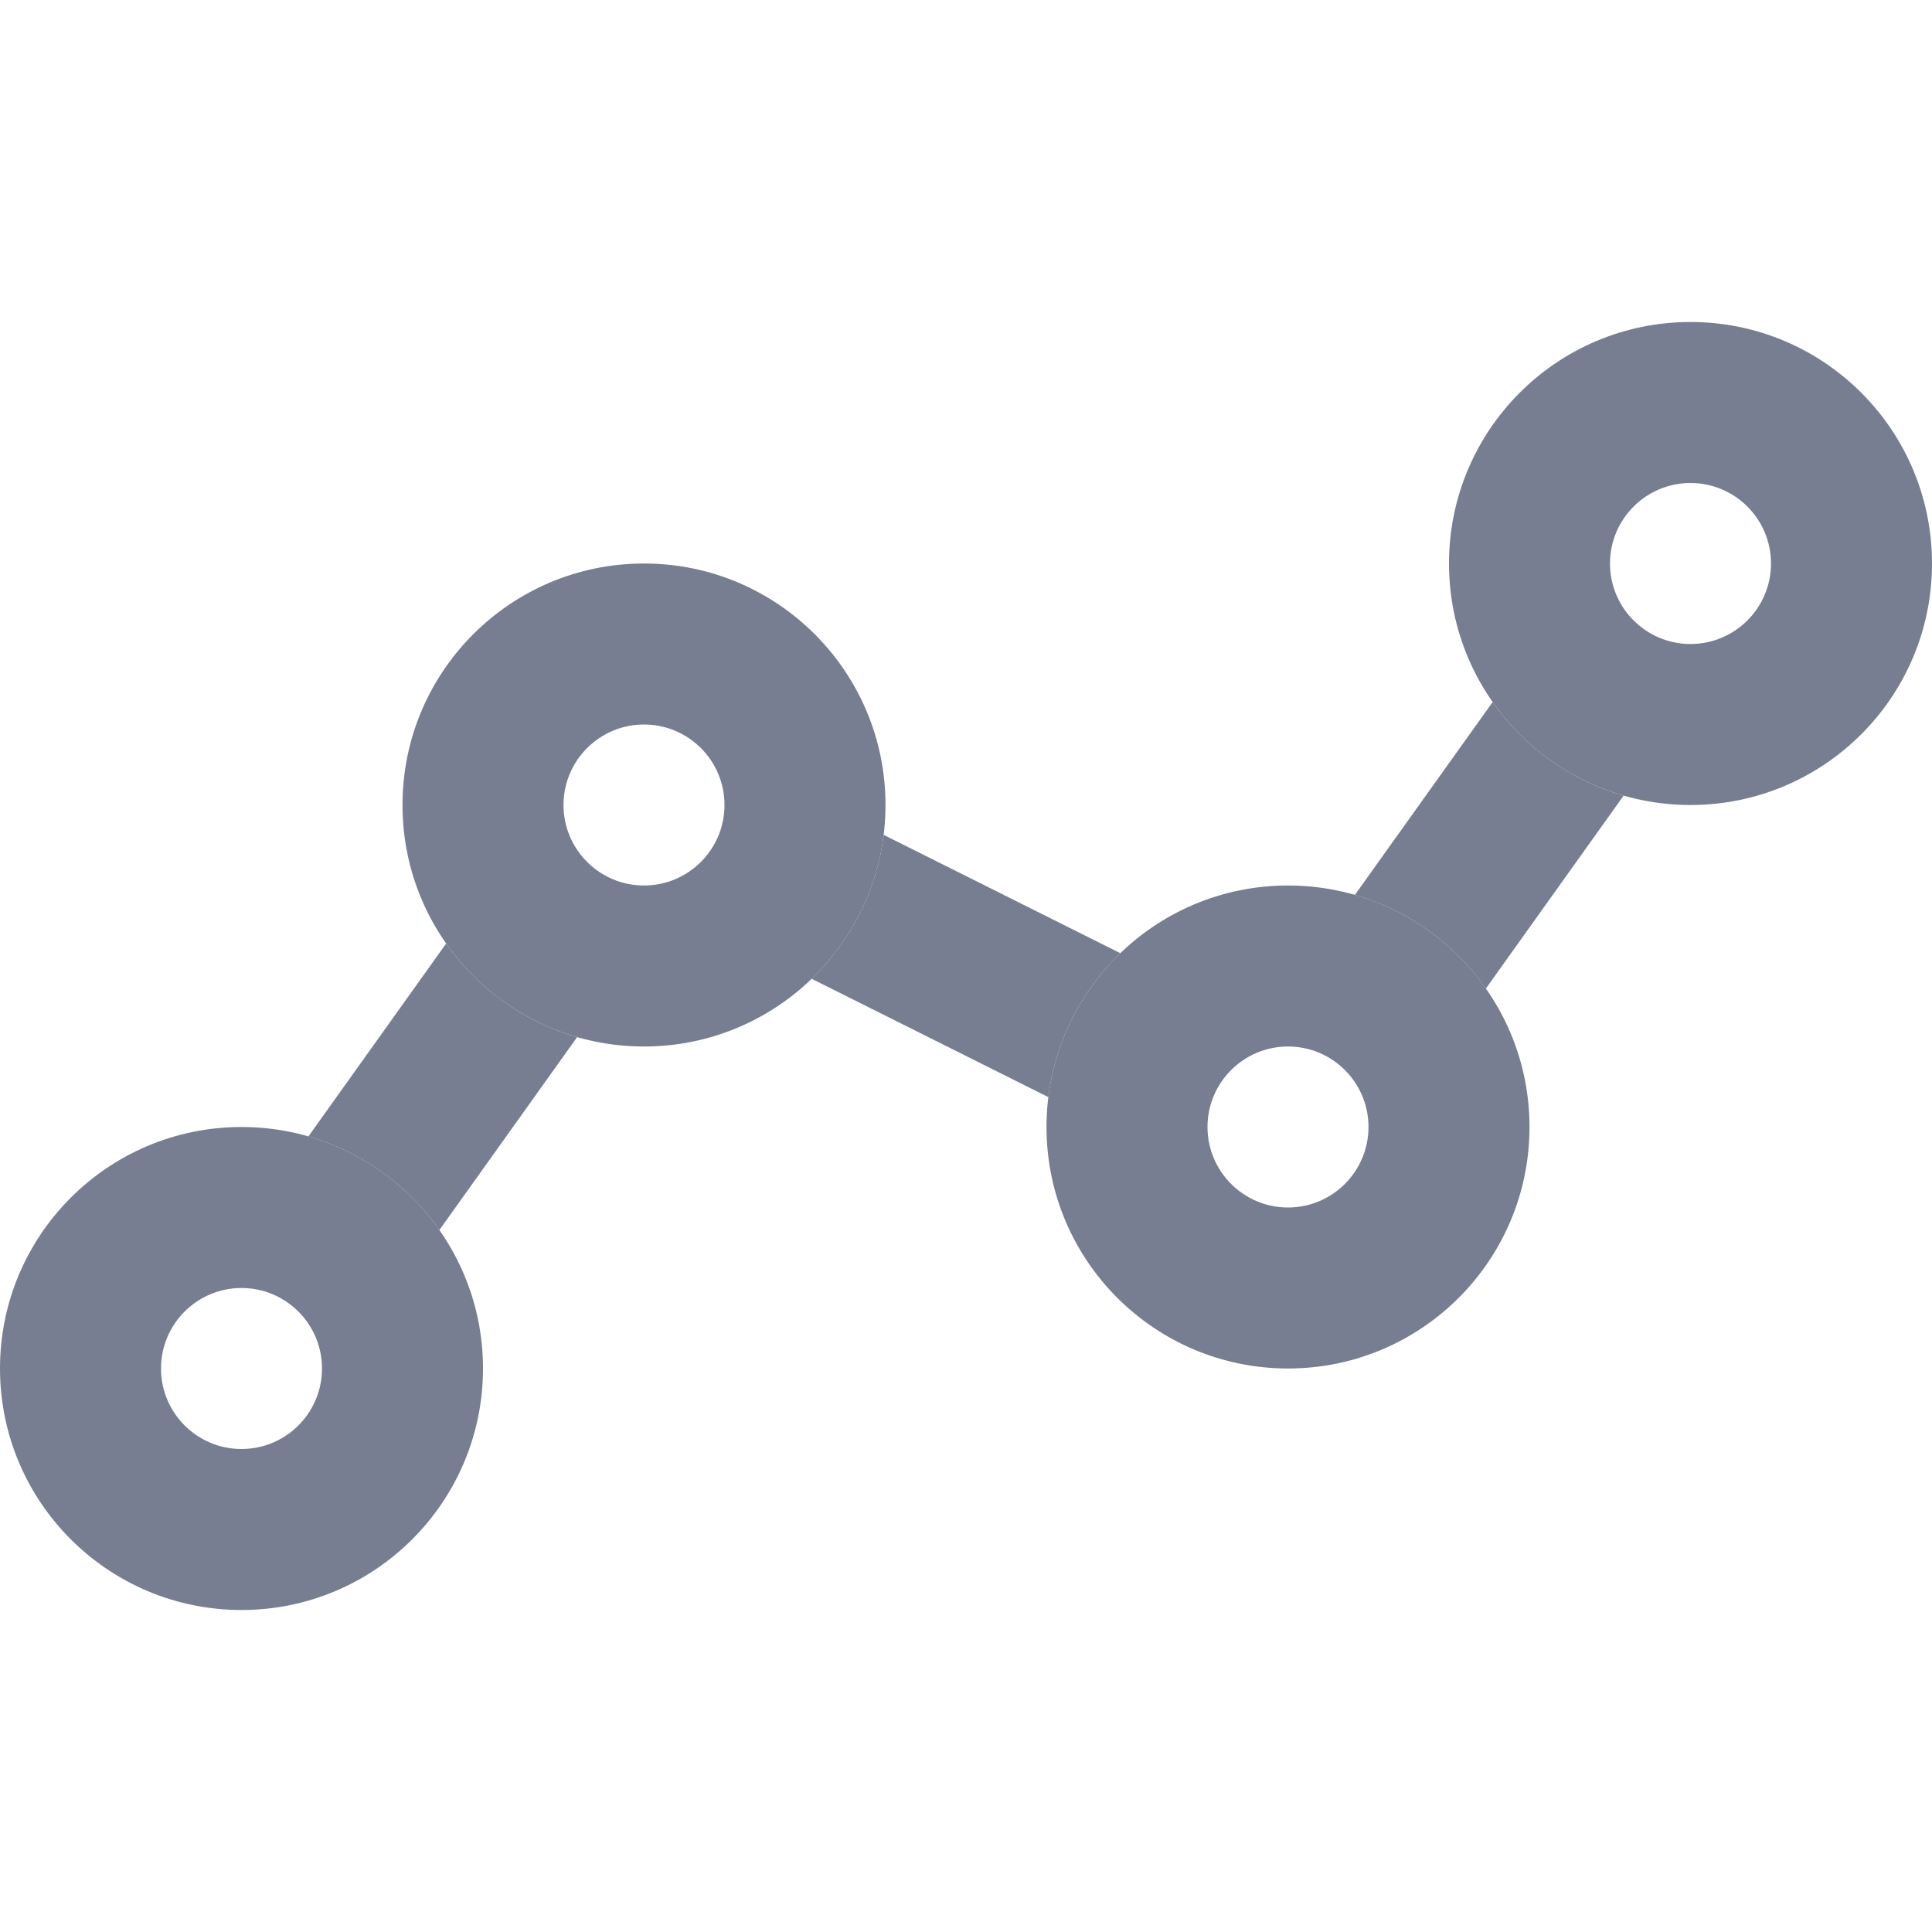 <svg width="24" height="24" viewBox="0 0 24 24" fill="none" xmlns="http://www.w3.org/2000/svg">
<path d="M18.542 8.721L16.831 11.117C17.498 11.308 18.069 11.725 18.458 12.28L20.169 9.884C19.503 9.692 18.931 9.275 18.542 8.721Z" fill="#777E91"/>
<path d="M13.917 11.841C13.435 12.306 13.109 12.93 13.023 13.629L10.083 12.159C10.564 11.694 10.891 11.07 10.977 10.371L13.917 11.841Z" fill="#777E91"/>
<path d="M5.542 11.721L3.831 14.117C4.498 14.308 5.069 14.725 5.458 15.28L7.169 12.884C6.503 12.692 5.931 12.275 5.542 11.721Z" fill="#777E91"/>
<path fill-rule="evenodd" clip-rule="evenodd" d="M24 7C24 8.657 22.657 10 21 10C19.343 10 18 8.657 18 7C18 5.343 19.343 4 21 4C22.657 4 24 5.343 24 7ZM22 7C22 7.552 21.552 8 21 8C20.448 8 20 7.552 20 7C20 6.448 20.448 6 21 6C21.552 6 22 6.448 22 7Z" fill="#777E91"/>
<path fill-rule="evenodd" clip-rule="evenodd" d="M11 10C11 11.657 9.657 13 8 13C6.343 13 5 11.657 5 10C5 8.343 6.343 7 8 7C9.657 7 11 8.343 11 10ZM9 10C9 10.552 8.552 11 8 11C7.448 11 7 10.552 7 10C7 9.448 7.448 9 8 9C8.552 9 9 9.448 9 10Z" fill="#777E91"/>
<path fill-rule="evenodd" clip-rule="evenodd" d="M6 17C6 18.657 4.657 20 3 20C1.343 20 0 18.657 0 17C0 15.343 1.343 14 3 14C4.657 14 6 15.343 6 17ZM4 17C4 17.552 3.552 18 3 18C2.448 18 2 17.552 2 17C2 16.448 2.448 16 3 16C3.552 16 4 16.448 4 17Z" fill="#777E91"/>
<path fill-rule="evenodd" clip-rule="evenodd" d="M16 17C17.657 17 19 15.657 19 14C19 12.343 17.657 11 16 11C14.343 11 13 12.343 13 14C13 15.657 14.343 17 16 17ZM16 15C16.552 15 17 14.552 17 14C17 13.448 16.552 13 16 13C15.448 13 15 13.448 15 14C15 14.552 15.448 15 16 15Z" fill="#777E91"/>
</svg>

